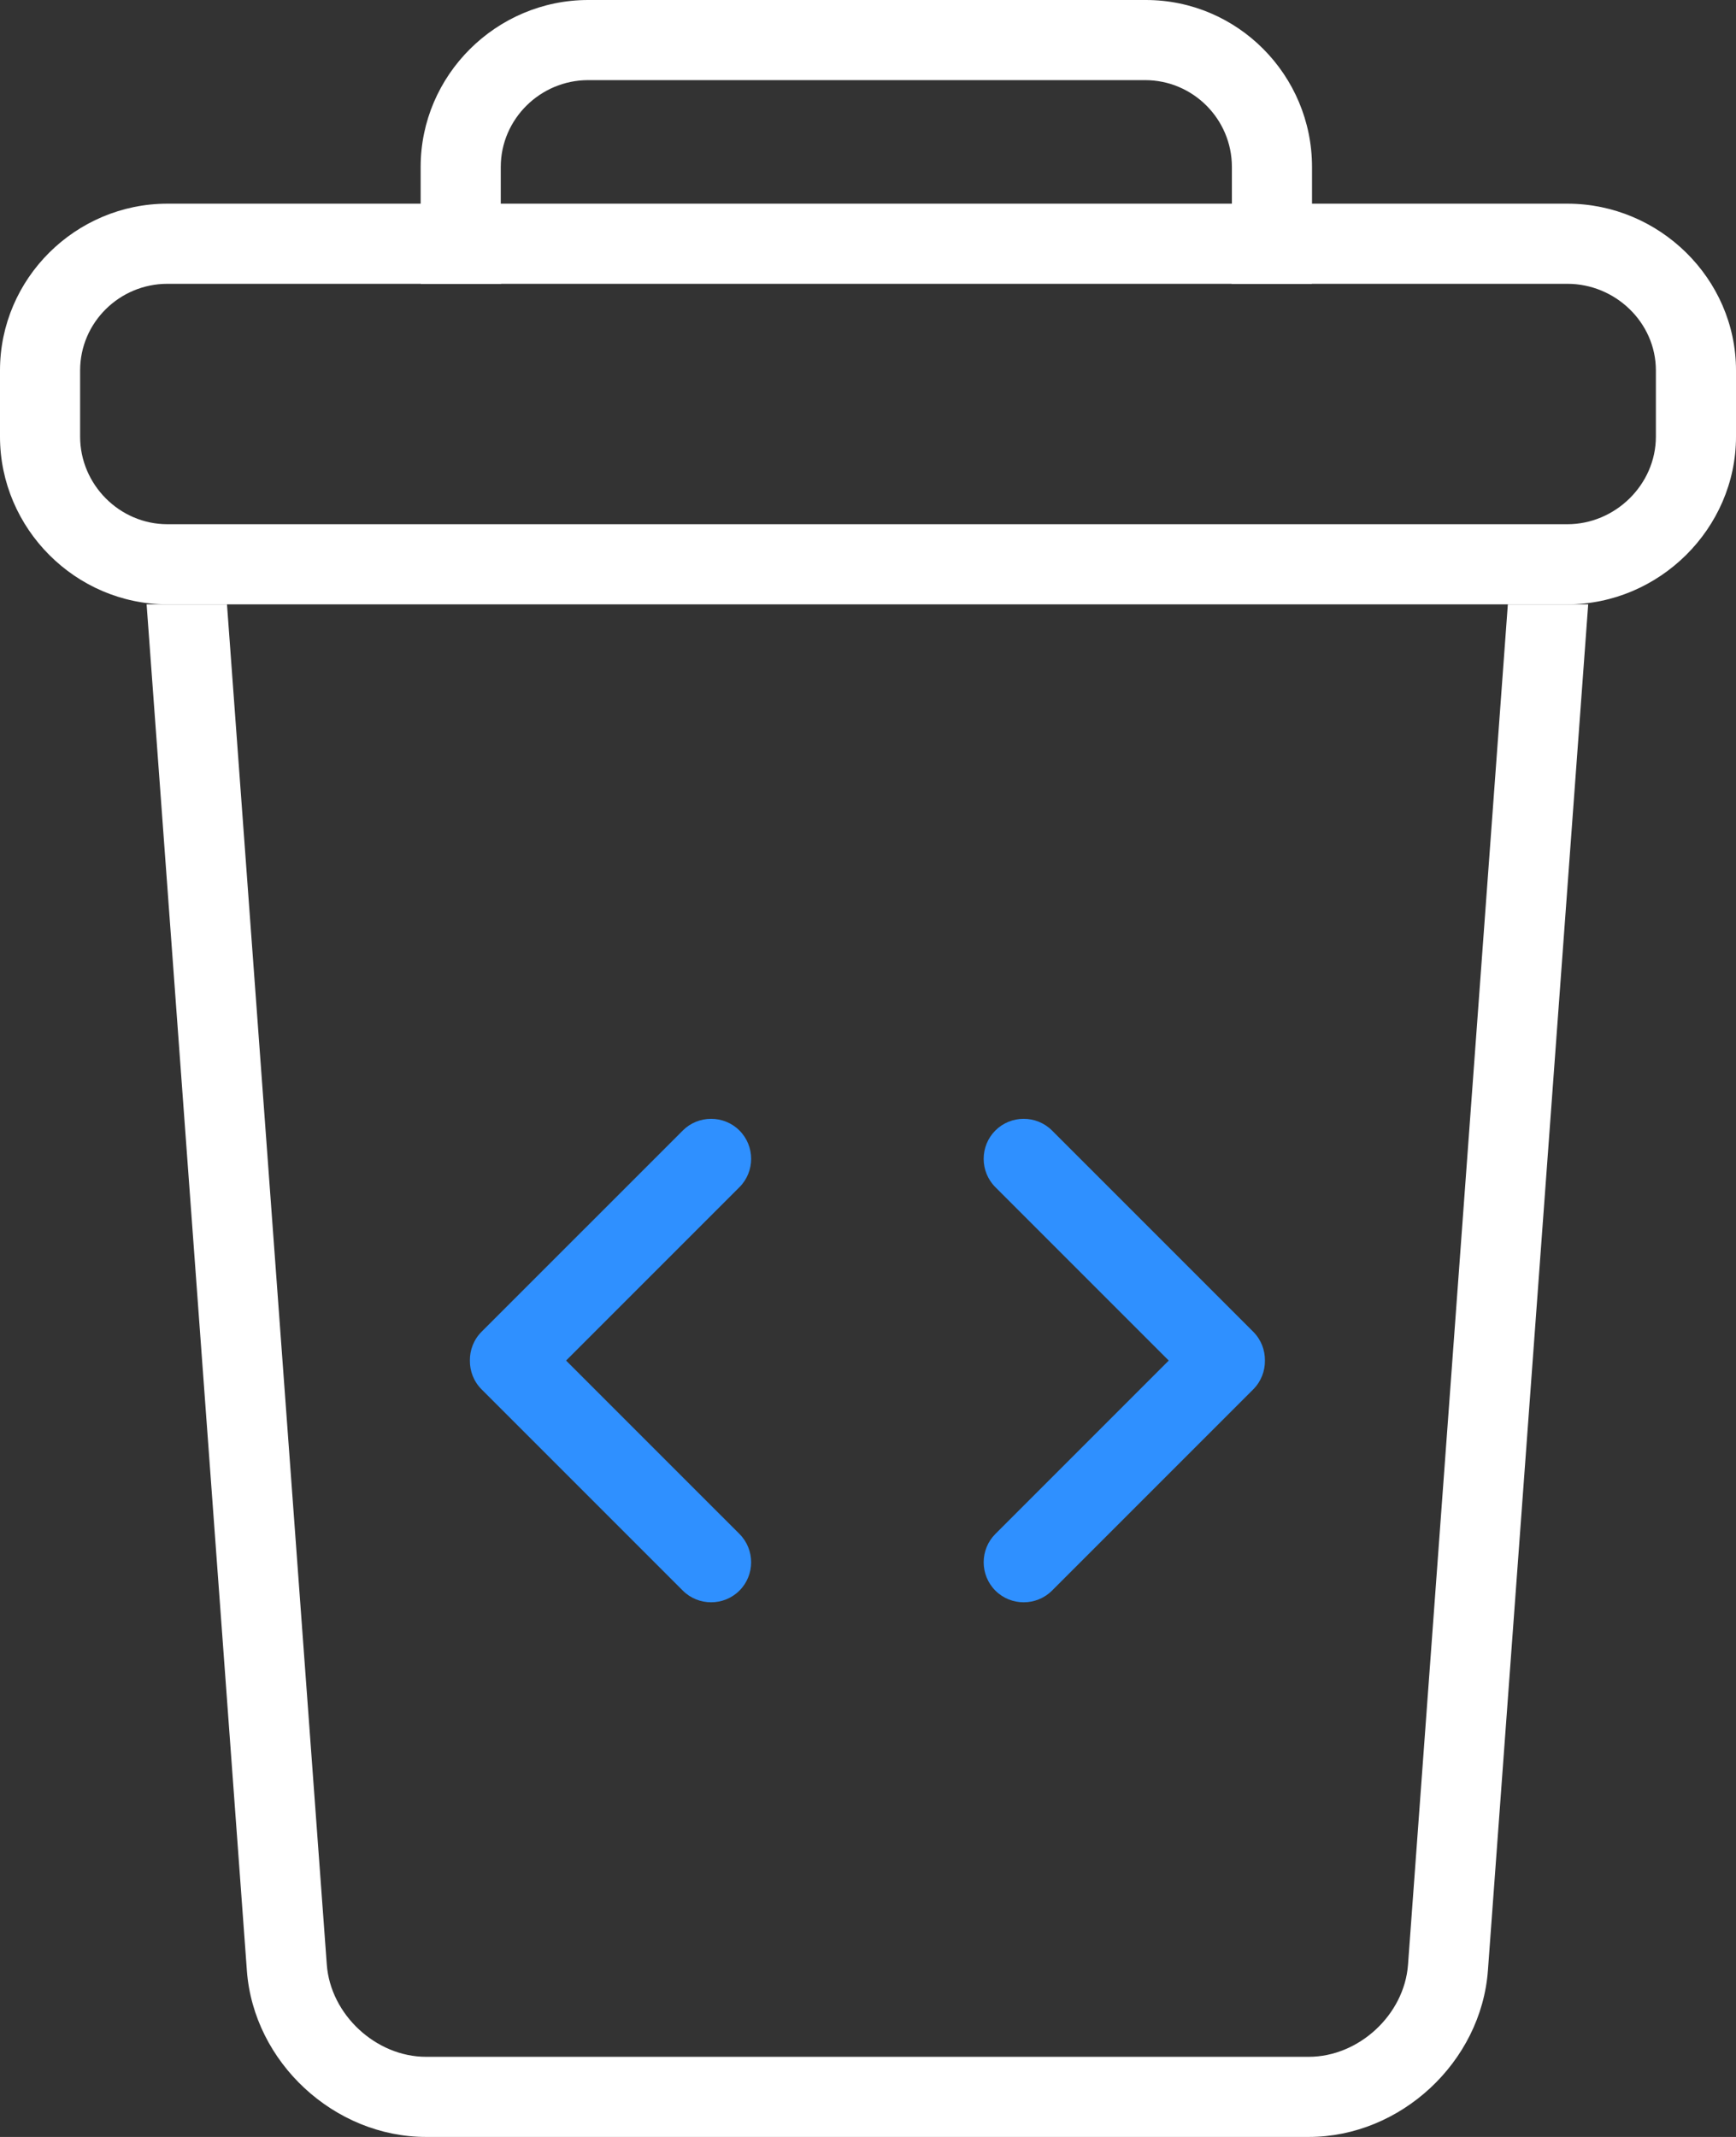 <?xml version="1.0" encoding="utf-8"?>
<!-- Generator: Adobe Illustrator 16.0.0, SVG Export Plug-In . SVG Version: 6.00 Build 0)  -->
<!DOCTYPE svg PUBLIC "-//W3C//DTD SVG 1.1//EN" "http://www.w3.org/Graphics/SVG/1.1/DTD/svg11.dtd">
<svg version="1.1" id="Шар_1" xmlns="http://www.w3.org/2000/svg" xmlns:xlink="http://www.w3.org/1999/xlink" x="0px" y="0px"
	 width="520px" height="640px" viewBox="0 0 520 640" enable-background="new 0 0 520 640" xml:space="preserve">
<rect x="0" y="0" width="520" height="640" fill="#333333" stroke="none"/>
<g display="none">
	<path display="inline" fill="#1C2A33" d="M497.688,36C512.024,36,524,48.026,524,62.362v100C524,176.699,512.024,188,497.688,188
		h-450C33.351,188,22,176.699,22,162.362v-100C22,48.026,33.351,36,47.688,36H498 M497.688,12h-450C20.188,12-2,34.862-2,62.362v100
		C-2,189.862,20.188,212,47.688,212h450c27.5,0,50.313-22.138,50.313-49.638v-100C548,34.862,525.188,12,497.688,12L497.688,12z"/>
</g>
<path fill="#FFFFFF" d="M469.504,85C483.841,85,496,96.589,496,110.926v19.854C496,145.116,483.841,157,469.504,157H50.139
	C35.803,157,24,145.116,24,130.779v-19.854C24,96.589,35.803,85,50.139,85H470 M469.504,61H50.139C22.639,61,0,83.426,0,110.926
	v19.854C0,158.279,22.639,181,50.139,181h419.365c27.5,0,50.496-22.721,50.496-50.221v-19.854C520,83.426,497.004,61,469.504,61
	L469.504,61z"/>
<path fill="#2F90FF" d="M375.399,398.857l-60.28-60.278c-4.667-4.667-12.304-4.667-16.971-0.001
	c-4.666,4.667-4.666,12.304,0.001,16.971l51.93,51.928l-51.928,51.928c-4.667,4.667-4.667,12.304-0.001,16.971s12.303,4.667,16.97,0
	l60.279-60.278c2.367-2.367,3.528-5.499,3.494-8.62C378.928,404.356,377.767,401.225,375.399,398.857z"/>
<path fill="#2F90FF" d="M169.564,407.477l51.93-51.928c4.667-4.667,4.667-12.304,0-16.971c-4.667-4.666-12.303-4.666-16.97,0.001
	l-60.28,60.278c-2.368,2.367-3.528,5.499-3.494,8.619c-0.034,3.121,1.126,6.253,3.494,8.62l60.279,60.278
	c4.667,4.667,12.303,4.667,16.97,0s4.666-12.304-0.001-16.971L169.564,407.477z"/>
<path fill="#FFFFFF" d="M451.658,181l-29.903,407.414C420.655,603.387,407.043,616,392.03,616H127.612
	c-15.013,0-28.625-12.649-29.724-27.623L67.989,181H43.915l30.038,409.207c2.013,27.427,26.16,49.793,53.66,49.793H392.03
	c27.5,0,51.646-22.439,53.66-49.866L475.727,181H451.658z"/>
<path fill="#FFFFFF" d="M150.107,85c-0.066-0.751-0.107-1.509-0.107-2.275V50c0-14.336,11.845-26,26.181-26H343
	c14.337,0,26,11.664,26,26v32.725c0,0.767-0.038,1.524-0.102,2.275h24.045c0.033-0.755,0.057-1.513,0.057-2.275V50
	c0-27.5-22.27-50-49.77-50H176.181C148.681,0,126,22.5,126,50v32.725c0,0.763,0.024,1.521,0.059,2.275H150.107z"/>
</svg>
